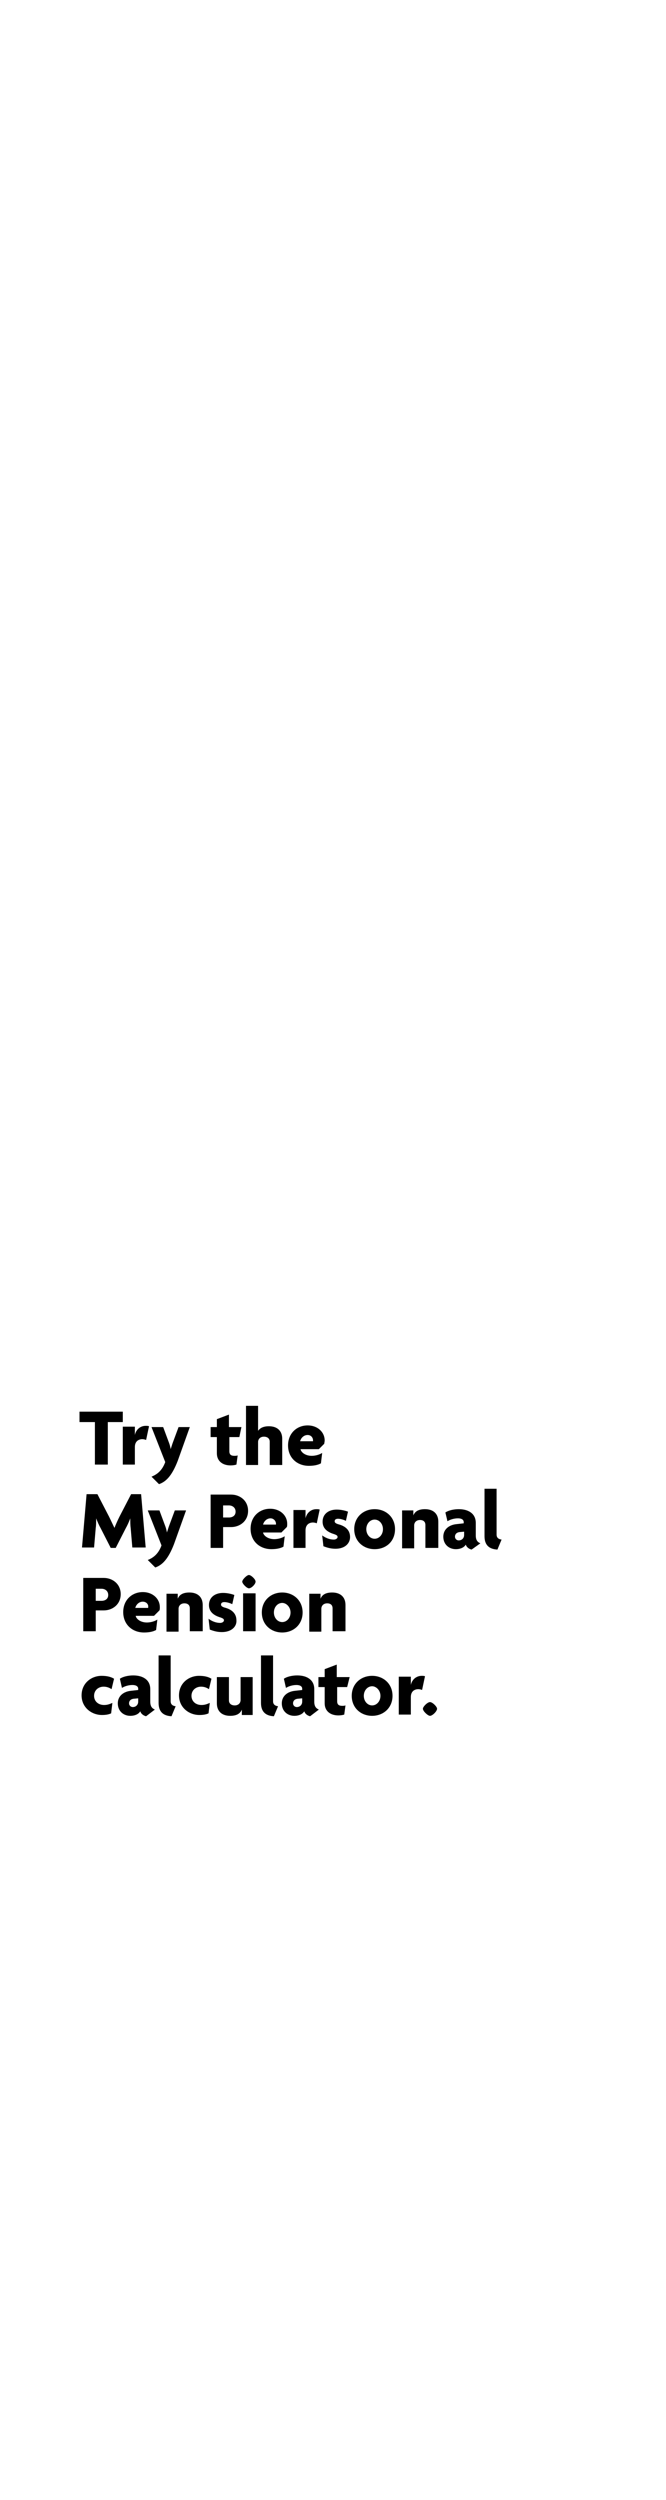 <svg xmlns="http://www.w3.org/2000/svg" viewBox="0 0 160 600"><path d="M25.9 341.3v10.2h-3.1v-10.2h-3.7v-2.5h10.4v2.5h-3.6zM35.1 345.6c-.2-.1-.6-.2-.9-.2-.9 0-1.8.5-1.8 1.9v4.2h-2.9v-9.1h2.9v2c.3-1.4 1.4-2.2 2.6-2.2.3 0 .6 0 .8.1l-.7 3.3zM42.7 350.6c-1.4 3.6-2.8 5-4.5 5.6l-1.8-1.8c1.5-.6 2.6-1.6 3.3-3.5l-3.3-8.4h2.8l1.3 3.5c.2.5.4 1.1.5 1.8.2-.6.4-1.3.6-1.8l1.3-3.5h2.7l-2.9 8.1zM57.5 344.9h-2.4v3.4c0 .8.4 1.1 1.2 1.1.3 0 .5 0 .8-.1l-.3 2.2c-.3.1-.8.2-1.4.2-2 0-3.3-1.1-3.3-2.9v-3.9h-1.5v-2.4h1.5v-1.9l2.9-1.1v3h3l-.5 2.4zM64.8 351.5V346c0-.7-.5-1.2-1.4-1.2-.9 0-1.4.6-1.4 1.3v5.5h-2.9v-14.2H62v6c.5-.7 1.3-1.1 2.6-1.1 2 0 3.2 1.1 3.2 3v6.3h-3zM77.9 346.5l-1.3 1.3h-4.4c.1.7 1.1 1.6 2.7 1.6.9 0 1.9-.3 2.5-.7l-.3 2.5c-.7.4-1.7.6-2.9.6-2.8 0-5-1.9-5-4.9 0-2.9 2.1-4.8 4.7-4.8 2.5 0 4.1 1.7 4.1 3.6 0 .3-.1.6-.1.8zm-4-2.1c-.9 0-1.6.7-1.8 1.5h3.1v-.2c0-.7-.5-1.3-1.3-1.3z"/><g><path d="M31.8 371.5l-.4-4.7c-.1-.7-.1-1.5-.1-2.4-.3.8-.7 1.7-1.1 2.4l-2.4 4.7h-1.2l-2.4-4.7c-.4-.7-.8-1.6-1.1-2.4 0 .8 0 1.7-.1 2.3l-.4 4.7h-2.9l1.1-12.8h2.6l2.8 5.4c.4.8.9 1.9 1.3 2.7.3-.8.8-1.9 1.2-2.7l2.8-5.4h2.4l1.1 12.8h-3.2zM41.8 370.6c-1.4 3.6-2.8 5-4.5 5.6l-1.8-1.8c1.5-.6 2.6-1.6 3.3-3.5l-3.3-8.4h2.8l1.3 3.5c.2.5.4 1.1.5 1.8.2-.6.4-1.3.6-1.8l1.3-3.5h2.7l-2.9 8.1zM55.5 366.5h-1.9v5h-3v-12.8h4.9c2.2 0 4.1 1.5 4.1 3.9s-1.9 3.9-4.1 3.9zm-.5-5.2h-1.4v2.9H55c.8 0 1.6-.4 1.6-1.4 0-1-.8-1.5-1.6-1.5zM68.9 366.5l-1.3 1.3h-4.4c.1.7 1.1 1.6 2.7 1.6.9 0 1.9-.3 2.5-.7l-.3 2.5c-.7.4-1.7.6-2.9.6-2.8 0-5-1.9-5-4.9 0-2.9 2.1-4.8 4.7-4.8 2.5 0 4.1 1.7 4.1 3.6 0 .3 0 .6-.1.8zm-3.9-2.1c-.9 0-1.6.7-1.8 1.5h3.1v-.2c0-.7-.6-1.3-1.3-1.3zM76.1 365.6c-.2-.1-.6-.2-.9-.2-.9 0-1.8.5-1.8 1.9v4.2h-2.9v-9.1h2.9v2c.3-1.4 1.4-2.2 2.6-2.2.3 0 .6 0 .8.1l-.7 3.3zM80.6 371.7c-1.2 0-2.1-.3-2.9-.6l-.3-2.6c.8.6 1.8 1 2.8 1 .5 0 .9-.3.9-.6 0-.4-.3-.5-.8-.7-1.7-.5-2.8-1.4-2.8-3 0-1.8 1.4-2.9 3.4-2.9 1.1 0 2.2.3 2.7.5l-.5 2.2c-.4-.2-1.2-.5-1.9-.5-.5 0-.8.2-.8.6 0 .3.2.5.8.7 2 .5 2.9 1.6 2.9 3.1 0 1.4-1.1 2.8-3.5 2.8zM90 371.8c-2.7 0-4.9-1.9-4.9-4.8s2.2-4.8 4.9-4.8 4.9 1.9 4.9 4.8-2.1 4.8-4.9 4.8zm0-7.1c-1.1 0-2 1-2 2.3s.9 2.3 2 2.3 2-1 2-2.3-.9-2.3-2-2.3zM102.2 371.5V366c0-.7-.4-1.2-1.3-1.2s-1.4.6-1.4 1.3v5.5h-2.9v-9.1h2.7v1.2c.4-1 1.3-1.5 2.8-1.5 2 0 3.2 1.1 3.2 3v6.3h-3.1zM113.3 371.9c-.5-.1-1.2-.5-1.4-1.2-.4.7-1.3 1.1-2.4 1.1-1.6 0-3-1.1-3-3 0-1.7 1.3-2.8 3.1-3l1.8-.2v-.3c0-.5-.4-.9-1.4-.9-.9 0-1.9.3-2.5.7l-.5-2.1c.7-.5 2-.8 3.2-.8 2.4 0 4.1 1.1 4.1 3.3v3c0 1.1.4 1.6 1.1 1.9l-2.1 1.5zm-1.8-4.3l-1.1.1c-.8.1-1.1.6-1.1 1.1 0 .5.4.9.9.9.7 0 1.3-.5 1.3-1.3v-.8zM119.5 371.9c-1.9-.1-3.1-1-3.1-3.2v-11.4h2.9v11c0 .7.4 1.1 1.2 1.2l-1 2.4z"/></g><g><path d="M24.9 386.5H23v5h-3v-12.8h4.9c2.2 0 4.1 1.5 4.1 3.9s-1.9 3.9-4.1 3.9zm-.5-5.2H23v2.9h1.4c.8 0 1.6-.4 1.6-1.4 0-1-.8-1.5-1.6-1.5zM38.3 386.5l-1.3 1.3h-4.4c.1.7 1.1 1.6 2.7 1.6.9 0 1.9-.3 2.5-.7l-.3 2.5c-.7.4-1.7.6-2.9.6-2.8 0-5-1.9-5-4.9 0-2.9 2.1-4.8 4.7-4.8 2.5 0 4.1 1.7 4.1 3.6 0 .3 0 .6-.1.8zm-4-2.1c-.9 0-1.6.7-1.8 1.5h3.1v-.2c.1-.7-.5-1.3-1.3-1.3zM45.6 391.5V386c0-.7-.4-1.2-1.3-1.2s-1.4.6-1.4 1.3v5.5H40v-9.1h2.7v1.2c.4-1 1.3-1.5 2.8-1.5 2 0 3.2 1.1 3.2 3v6.3h-3.1zM53.3 391.7c-1.2 0-2.1-.3-2.9-.6l-.3-2.6c.8.6 1.8 1 2.8 1 .5 0 .9-.3.9-.6 0-.4-.3-.5-.8-.7-1.7-.5-2.8-1.4-2.8-3 0-1.8 1.4-2.9 3.4-2.9 1.1 0 2.2.3 2.7.5l-.5 2.2c-.4-.2-1.2-.5-1.9-.5-.5 0-.8.2-.8.6 0 .3.2.5.8.7 2 .5 2.9 1.6 2.9 3.1.1 1.4-1.1 2.8-3.5 2.8zM59.8 381.2c-.5 0-1.6-1.1-1.6-1.6s1.1-1.6 1.6-1.6 1.6 1 1.6 1.6c0 .6-1 1.6-1.6 1.6zm-1.4 10.3v-9.1h3v9.1h-3zM67.8 391.8c-2.7 0-4.9-1.9-4.9-4.8s2.2-4.8 4.9-4.8 4.9 1.9 4.9 4.8-2.2 4.8-4.9 4.8zm0-7.1c-1.1 0-2 1-2 2.3s.9 2.3 2 2.3 2-1 2-2.3-1-2.3-2-2.3zM79.9 391.5V386c0-.7-.4-1.2-1.3-1.2s-1.4.6-1.4 1.3v5.5h-2.9v-9.1H77v1.2c.4-1 1.3-1.5 2.8-1.5 2 0 3.2 1.1 3.2 3v6.3h-3.1z"/></g><g><path d="M26.8 405.4c-.6-.4-1.2-.6-1.9-.6-1.3 0-2.3.9-2.3 2.2 0 1.3 1 2.2 2.4 2.2.8 0 1.3-.2 2-.5l-.3 2.5c-.6.3-1.4.4-2.2.4-2.5 0-4.9-1.8-4.9-4.7 0-3 2.4-4.7 4.8-4.7 1.2 0 2.2.2 3 .7l-.6 2.5zM35.1 411.9c-.5-.1-1.2-.5-1.4-1.2-.4.7-1.3 1.1-2.4 1.1-1.6 0-3-1.1-3-3 0-1.7 1.3-2.8 3.1-3l1.8-.2v-.3c0-.5-.4-.9-1.4-.9-.9 0-1.9.3-2.5.7l-.5-2.2c.7-.5 2-.8 3.2-.8 2.4 0 4.1 1.1 4.1 3.3v3c0 1.1.4 1.6 1.1 1.9l-2.1 1.6zm-1.9-4.3l-1.1.1c-.8.1-1.1.6-1.1 1.1 0 .5.4.9.9.9.7 0 1.3-.5 1.3-1.3v-.8zM41.2 411.9c-1.9-.1-3.1-1-3.1-3.2v-11.4H41v11c0 .7.4 1.1 1.2 1.2l-1 2.4zM50.2 405.4c-.6-.4-1.2-.6-1.9-.6-1.3 0-2.3.9-2.3 2.2 0 1.3 1 2.2 2.4 2.2.8 0 1.3-.2 2-.5l-.3 2.5c-.6.3-1.4.4-2.2.4-2.5 0-4.9-1.8-4.9-4.7 0-3 2.4-4.7 4.8-4.7 1.2 0 2.2.2 3 .7l-.6 2.5zM58.1 411.5v-1.2c-.4 1-1.3 1.5-2.8 1.5-2 0-3.2-1.1-3.2-3v-6.3H55v5.6c0 .7.5 1.2 1.4 1.2.9 0 1.4-.6 1.4-1.3v-5.5h2.9v9.1h-2.6zM65.8 411.9c-1.9-.1-3.1-1-3.1-3.2v-11.4h2.9v11c0 .7.4 1.1 1.2 1.2l-1 2.4zM74.5 411.9c-.5-.1-1.2-.5-1.4-1.2-.4.7-1.3 1.1-2.4 1.1-1.6 0-3-1.1-3-3 0-1.7 1.3-2.8 3.1-3l1.8-.2v-.3c0-.5-.4-.9-1.4-.9-.9 0-1.9.3-2.5.7l-.5-2.2c.7-.5 2-.8 3.2-.8 2.4 0 4.1 1.1 4.1 3.3v3c0 1.1.4 1.6 1.1 1.9l-2.1 1.6zm-1.9-4.3l-1.1.1c-.8.1-1.1.6-1.1 1.1 0 .5.4.9.9.9.7 0 1.3-.5 1.3-1.3v-.8zM83.4 404.9H81v3.4c0 .8.4 1.1 1.2 1.1.3 0 .5 0 .8-.1l-.3 2.2c-.3.1-.8.2-1.4.2-2 0-3.3-1.1-3.3-2.9v-3.9h-1.5v-2.4H78v-1.9l2.9-1.1v3H84l-.6 2.4zM89.4 411.8c-2.7 0-4.9-1.9-4.9-4.8s2.2-4.8 4.9-4.8 4.9 1.9 4.9 4.8-2.2 4.8-4.9 4.8zm0-7.1c-1.1 0-2 1-2 2.3s.9 2.3 2 2.3 2-1 2-2.3-1-2.3-2-2.3zM101.4 405.6c-.2-.1-.6-.2-.9-.2-.9 0-1.8.5-1.8 1.9v4.2h-2.9v-9.1h2.9v2c.3-1.4 1.4-2.2 2.6-2.2.3 0 .6 0 .8.1l-.7 3.3zM103.3 411.8c-.5 0-1.7-1.1-1.7-1.7 0-.5 1.1-1.6 1.7-1.6s1.7 1.1 1.7 1.6c0 .6-1.1 1.7-1.7 1.7z"/></g></svg>